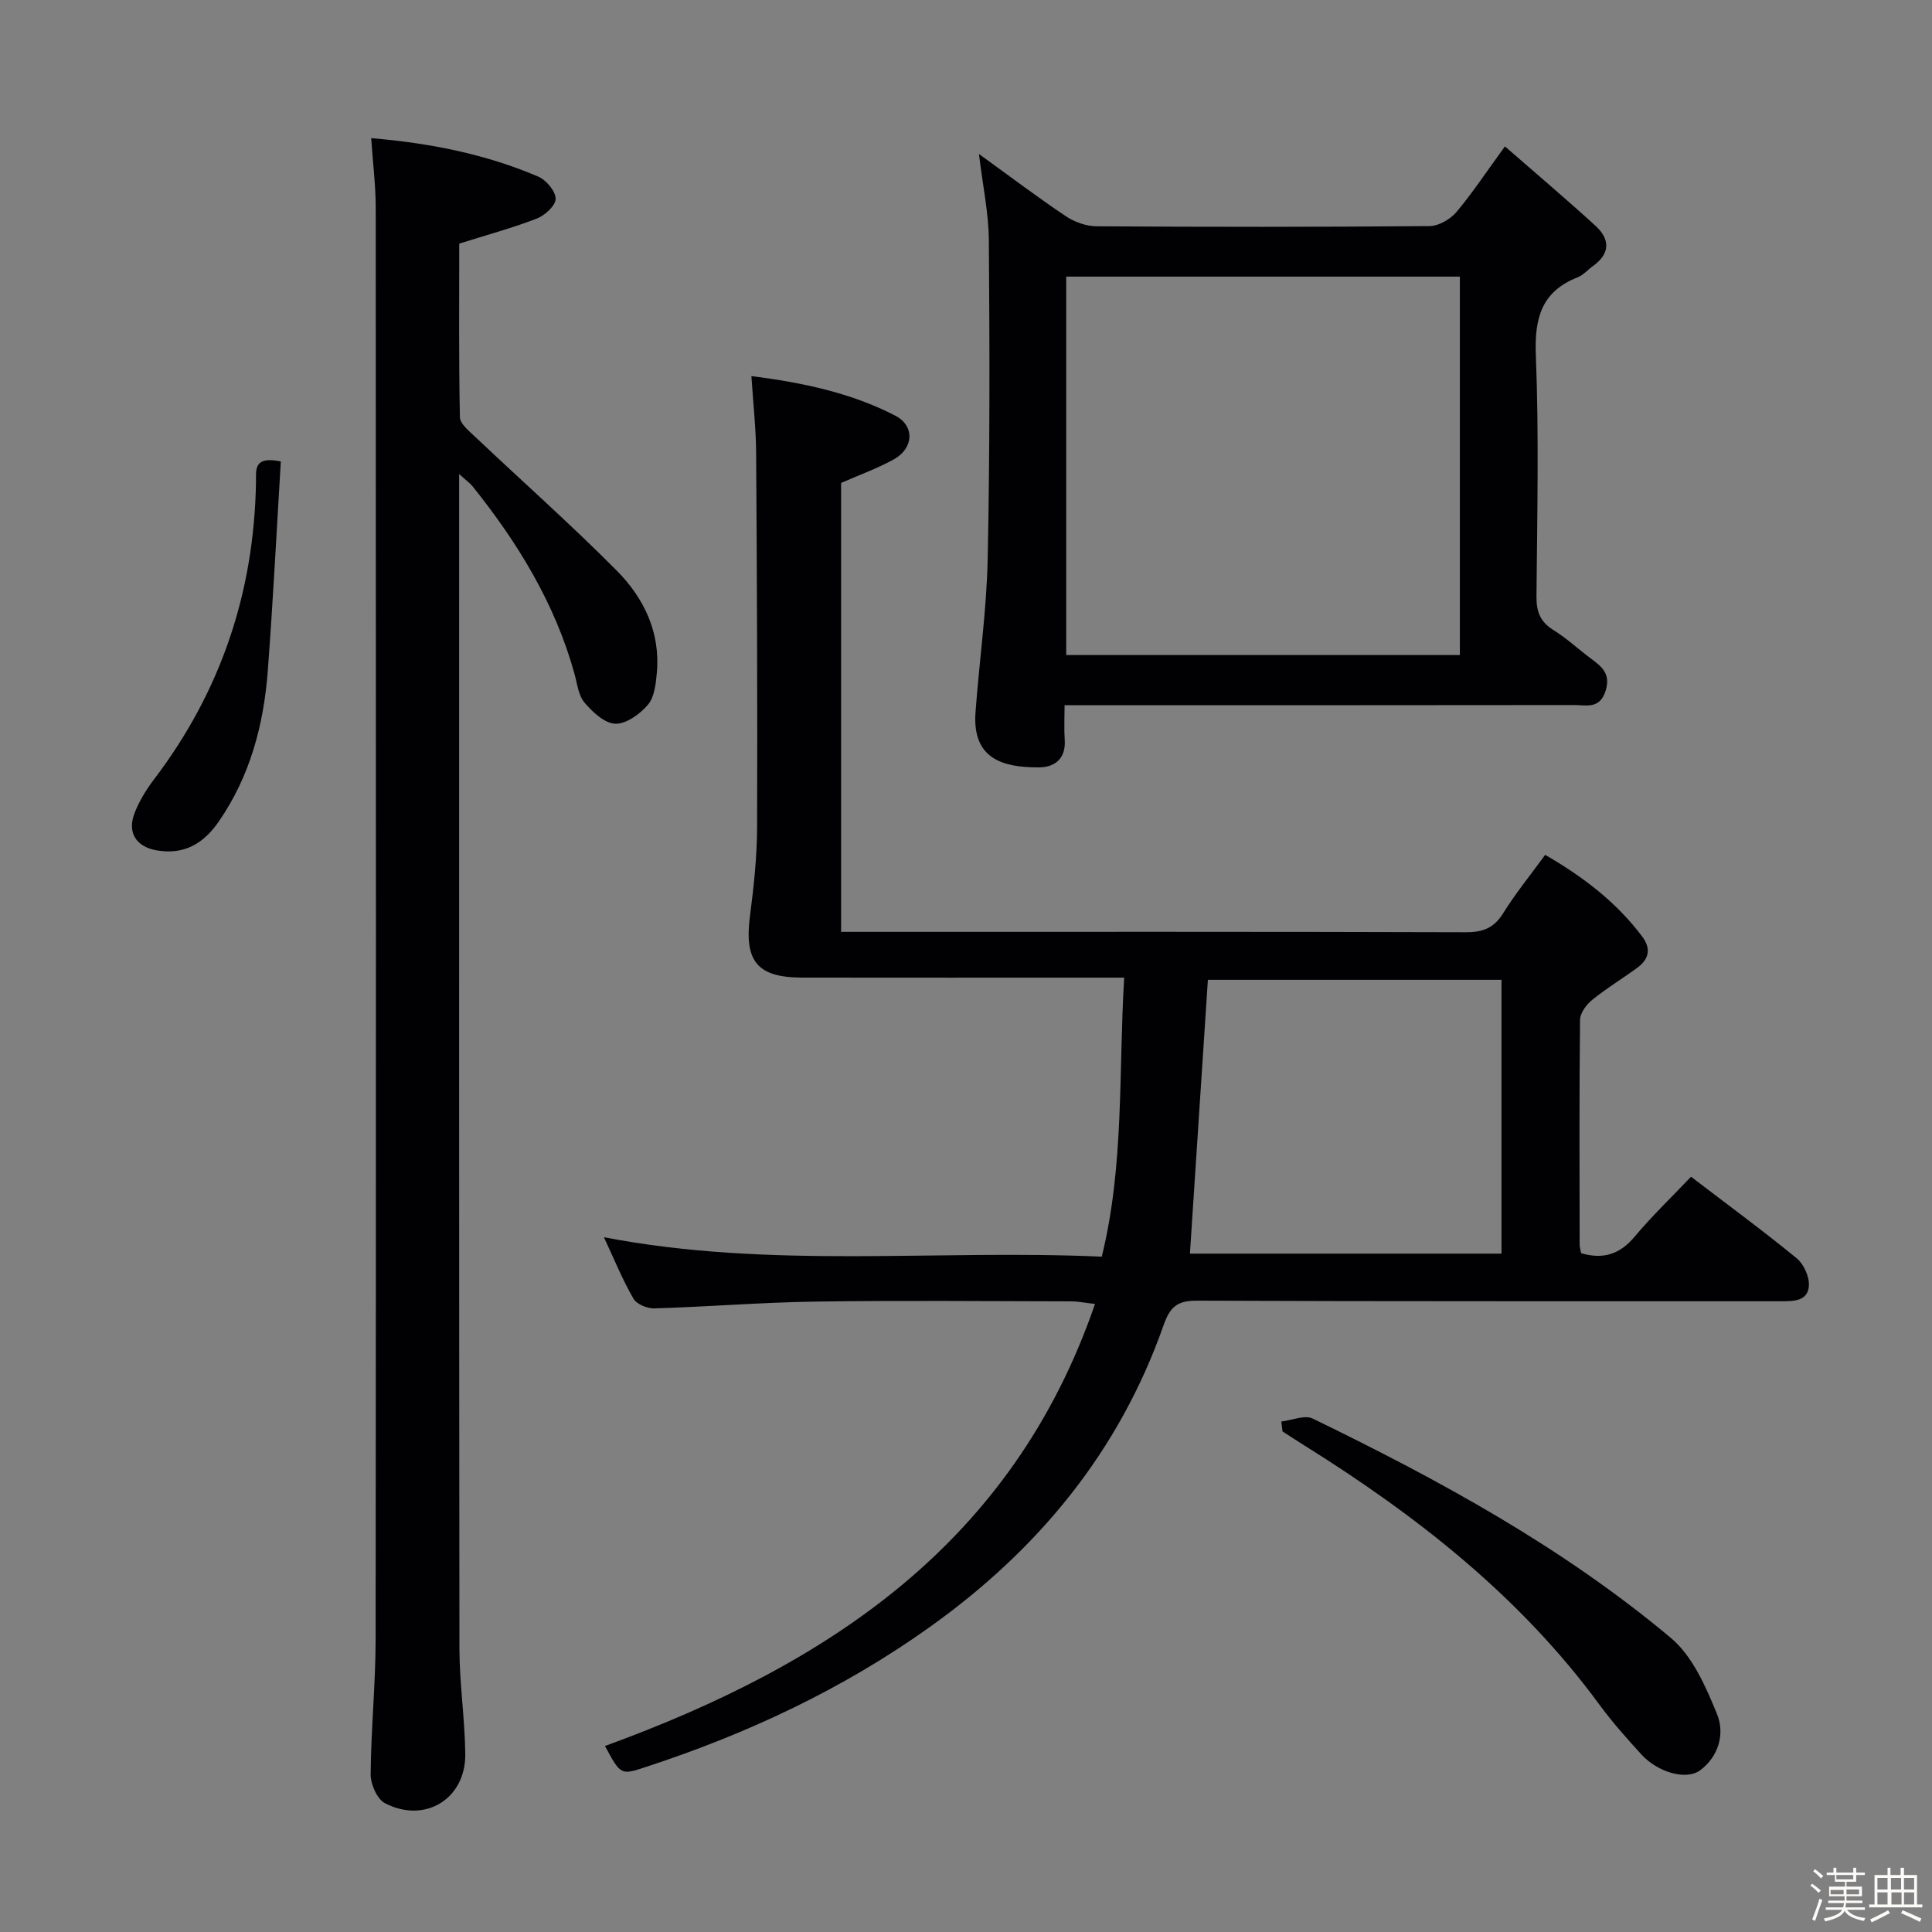 <svg enable-background="new 0 0 400 400" viewBox="0 0 400 400" xmlns="http://www.w3.org/2000/svg"><rect x="0" y="0" width="400" height="400" fill="#808080" stroke="none"/><path d="m374.8 390.4.4-.4c.7.5 1.3 1 1.8 1.4l-.5.5c-.5-.6-1.1-1.1-1.7-1.5zm1 7.3-.6-.3c.5-1.4 1.1-2.8 1.5-4.3.2.1.4.2.6.3-.5 1.3-1 2.8-1.5 4.3zm-.4-10.3.4-.4c.4.3 1 .8 1.7 1.4l-.5.5c-.4-.5-1-1-1.6-1.5zm2.5.3h1.7v-1h.6v1h3.5v-1h.6v1h1.8v.5h-1.8v1.4h-2v1h3.2v2h-3.2v.9h3.3v.5h-3.4c0 .3-.1.6-.1.9h4v.5h-3.7c.7.9 1.9 1.5 3.8 1.7-.1.2-.2.4-.3.6-2.1-.4-3.5-1.1-4-2.1-.4 1-1.8 1.7-4 2.2-.1-.2-.2-.4-.3-.6 2.1-.4 3.4-1 3.8-1.8h-3.4v-.5h3.6c.1-.3.1-.6.2-.9h-3.3v-.5h3.4c0-.3 0-.6 0-.9h-3.2v-2h3.3v-1h-2.1v-1.4h-1.7v-.5zm1.1 3.5v1h2.7c0-.3 0-.4 0-.4 0-.1 0-.2 0-.2 0-.1 0-.2 0-.3h-2.7zm1.2-3v.9h3.5v-.9zm4.7 3h-2.6v.6.4h2.6z" fill="#fcfbfa"/><path d="m393.6 386.7h.6v1.5h2.7v6.1h1.1v.6h-11v-.6h1.1v-6.1h2.7v-1.5h.6v1.5h2.1v-1.5zm-2.7 8.8.4.6c-1.2.6-2.5 1.3-3.8 1.9-.1-.2-.2-.4-.3-.6 1.2-.6 2.5-1.2 3.7-1.9zm-2.2-6.7v2.4h2.1v-2.4zm0 3v2.5h2.1v-2.5zm2.8-3v2.4h2.1v-2.4zm.1 3v2.5h2.1v-2.5h-2.2zm5.9 6.1c-1.4-.7-2.7-1.3-3.9-1.8l.3-.6c1.5.6 2.7 1.2 3.9 1.7zm-1.2-9.1h-2.1v2.4h2.1zm-2.1 3v2.5h2.1v-2.5z" fill="#fcfbfa"/><g fill="#010104"><path d="m125.25 361.49c46.12-16.81 84.37-41.85 101.46-91.52-2.35-.27-3.6-.54-4.86-.54-17.66-.03-35.33-.21-52.99.05-11.12.16-22.23 1.07-33.35 1.41-1.47.05-3.68-.85-4.35-2-2.24-3.86-3.93-8.03-6.13-12.74 34.48 6.65 68.71 2.48 103.08 4.03 4.67-19 3.46-37.98 4.64-57.77-2.36 0-4.26 0-6.16 0-20.16 0-40.32.02-60.49-.01-9.35-.01-12.03-3.39-10.83-12.72.79-6.09 1.46-12.25 1.48-18.37.09-25.82-.03-51.65-.2-77.47-.03-5.11-.61-10.23-.98-15.98 10.65 1.37 20.62 3.46 29.79 8.2 4.07 2.1 3.82 6.76-.29 9.04-3.42 1.89-7.14 3.22-10.93 4.89v92.94h5.36c41.32 0 82.65-.05 123.97.08 3.54.01 5.83-.86 7.74-3.93 2.54-4.08 5.59-7.83 8.7-12.09 7.83 4.52 14.74 9.77 20.1 16.93 1.89 2.52 1.37 4.69-1.02 6.44-3.08 2.26-6.38 4.24-9.34 6.65-1.21.98-2.51 2.73-2.52 4.15-.17 15.49-.11 30.99-.08 46.49 0 .63.21 1.26.3 1.81 4.64 1.36 8.08.18 11.11-3.45 3.62-4.32 7.72-8.24 11.65-12.38 7.69 5.88 14.94 11.2 21.88 16.89 1.47 1.2 2.64 3.81 2.52 5.68-.2 3.19-3.12 3.22-5.76 3.21-40.32-.03-80.65.05-120.97-.12-4.09-.02-5.57 1.35-6.88 5.1-9.19 26.13-25.91 46.41-48.37 62.45-18.07 12.9-37.8 22.11-58.77 28.98-5.23 1.72-5.23 1.75-8.51-4.33zm185.62-158.63c-20.68 0-40.89 0-60.79 0-1.26 19.17-2.49 37.87-3.72 56.69h64.51c0-19.03 0-37.67 0-56.69z"/><path d="m76.85 28.6c12.49 1.06 23.83 3.37 34.58 7.96 1.65.71 3.59 3 3.61 4.59.02 1.39-2.22 3.45-3.9 4.1-5.06 1.96-10.33 3.38-16.06 5.19 0 11.7-.11 23.82.14 35.94.03 1.38 1.91 2.87 3.16 4.06 9.77 9.24 19.85 18.17 29.32 27.71 5.62 5.67 9.06 12.78 8.29 21.17-.21 2.27-.49 4.99-1.83 6.57-1.65 1.94-4.49 4.01-6.75 3.95-2.22-.06-4.74-2.42-6.4-4.38-1.28-1.52-1.51-3.97-2.09-6.04-4.04-14.52-11.72-27.05-21.04-38.69-.57-.71-1.35-1.25-2.82-2.58v5.73c0 79.13-.03 158.27.06 237.4.01 7.3 1.13 14.59 1.21 21.89.1 9.26-8.34 14.46-16.62 10.17-1.64-.85-2.99-3.95-2.97-6 .07-9.31 1.02-18.61 1.03-27.92.09-98.79.07-197.58.02-296.37 0-4.59-.58-9.18-.94-14.45z"/><path d="m311.58 30.31c6.6 5.76 12.78 10.98 18.75 16.44 2.99 2.73 3.11 5.73-.5 8.31-1.08.77-2 1.88-3.19 2.35-7.48 2.95-8.96 8.42-8.66 16.09.65 16.63.28 33.3.13 49.95-.03 3.17.76 5.3 3.52 7 2.67 1.65 5.01 3.84 7.53 5.73 2.31 1.73 4.44 3.19 3.25 6.89-1.22 3.81-4.02 2.9-6.48 2.9-33.14.05-66.27.03-99.41.03-1.81 0-3.63 0-6.11 0 0 2.62-.13 4.91.03 7.18.26 3.91-2.07 5.69-5.36 5.7-7.4.02-13.82-1.71-13.11-11.41.77-10.59 2.3-21.16 2.52-31.76.46-21.97.41-43.95.24-65.93-.04-5.69-1.27-11.37-2.05-17.9 6.42 4.64 12.1 8.94 18.01 12.9 1.79 1.2 4.2 2.05 6.34 2.07 22.98.15 45.96.16 68.94-.04 1.9-.02 4.28-1.4 5.56-2.9 3.3-3.91 6.13-8.23 10.05-13.6zm-90.83 105.31h81.5c0-26.31 0-52.23 0-78.35-27.28 0-54.22 0-81.5 0z"/><path d="m265.28 294.31c2.19-.25 4.83-1.42 6.5-.61 26.2 12.72 51.76 26.64 74.17 45.43 4.49 3.77 7.25 10.13 9.56 15.8 1.62 3.98.35 8.74-3.55 11.61-2.87 2.11-8.75.4-12.11-3.28-3.02-3.31-6.03-6.68-8.68-10.29-16.41-22.39-37.77-39.12-61.06-53.67-1.54-.96-3.05-1.96-4.58-2.94-.09-.68-.17-1.37-.25-2.05z"/><path d="m58.14 95.54c-.88 14.52-1.61 28.91-2.69 43.26-.84 11.23-3.66 21.91-10.2 31.35-3.12 4.5-7.09 6.84-12.69 5.93-4.37-.71-6.32-3.71-4.65-7.87.97-2.43 2.38-4.75 3.97-6.84 13.85-18.21 20.75-38.78 21.12-61.6.03-2.41-.58-5.43 5.14-4.23z"/></g></svg>